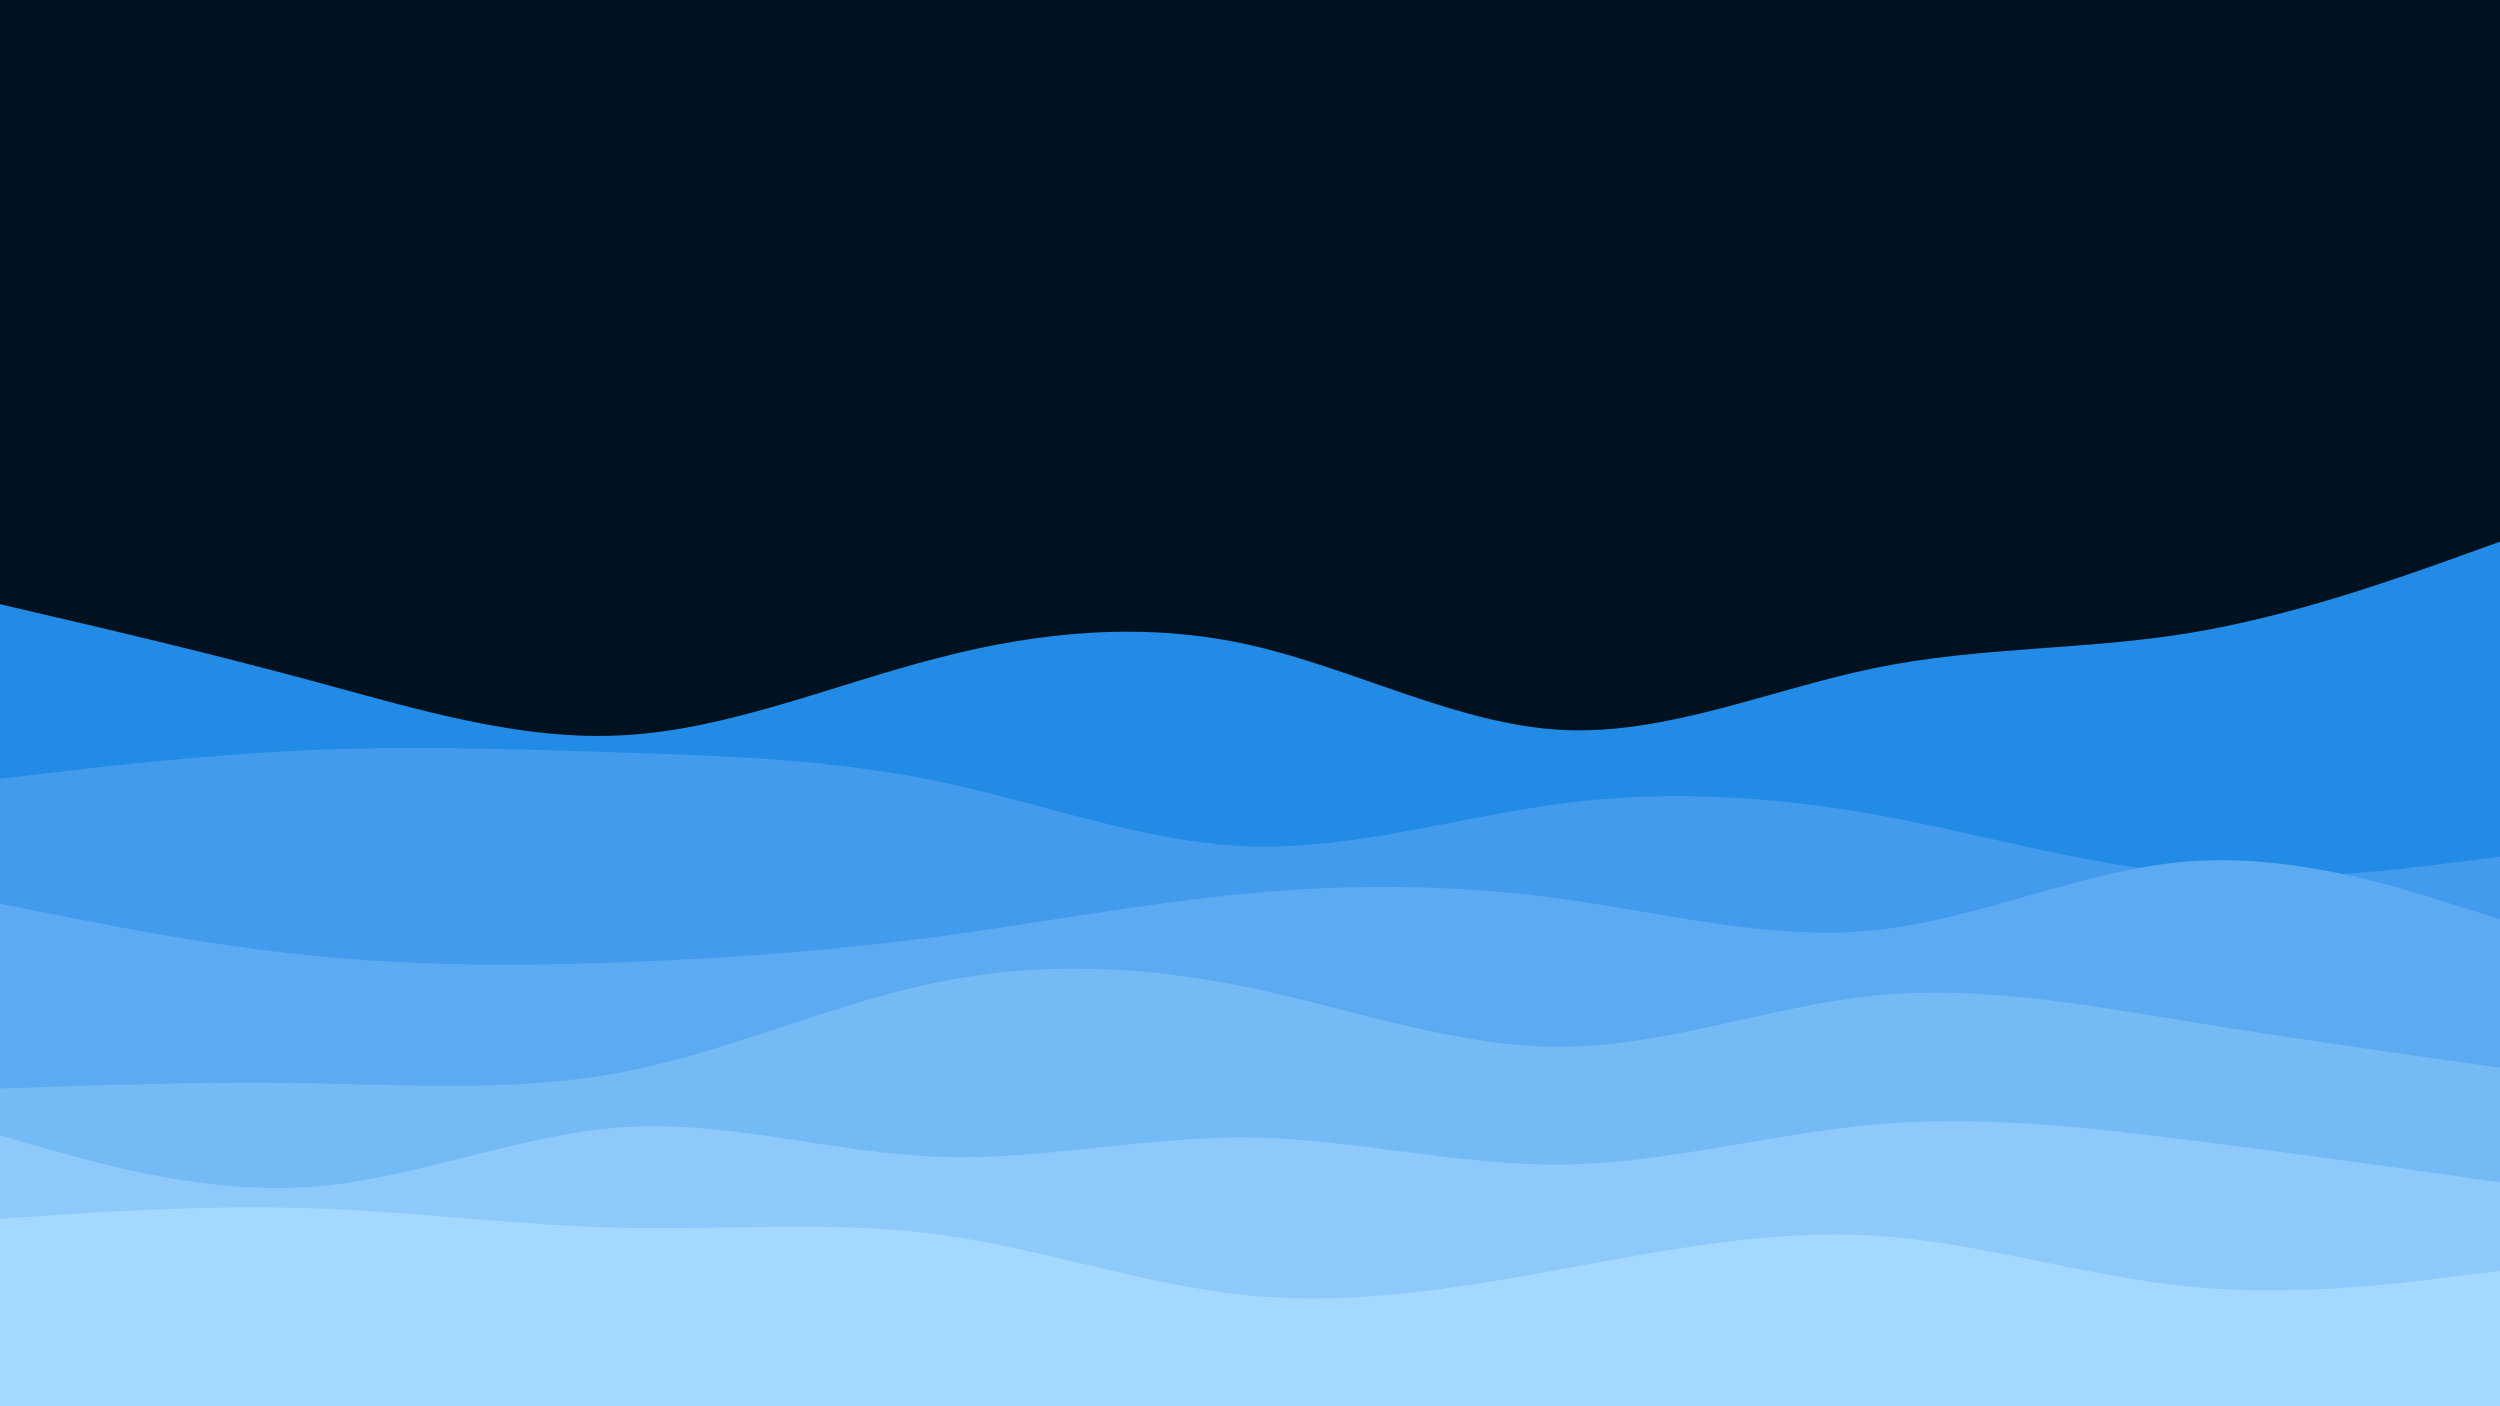 <svg id="visual" viewBox="0 0 960 540" width="960" height="540" xmlns="http://www.w3.org/2000/svg" xmlns:xlink="http://www.w3.org/1999/xlink" version="1.1"><rect x="0" y="0" width="960" height="540" fill="#001220"></rect><path d="M0 232L20 236.7C40 241.3 80 250.7 120 261.5C160 272.3 200 284.7 240 282.3C280 280 320 263 360 252.7C400 242.3 440 238.7 480 247.7C520 256.7 560 278.3 600 280.3C640 282.3 680 264.7 720 256.5C760 248.3 800 249.7 840 243.2C880 236.7 920 222.3 940 215.2L960 208L960 541L940 541C920 541 880 541 840 541C800 541 760 541 720 541C680 541 640 541 600 541C560 541 520 541 480 541C440 541 400 541 360 541C320 541 280 541 240 541C200 541 160 541 120 541C80 541 40 541 20 541L0 541Z" fill="#228be6"></path><path d="M0 299L20 296.7C40 294.3 80 289.7 120 288C160 286.3 200 287.7 240 289C280 290.3 320 291.7 360 300C400 308.3 440 323.7 480 325C520 326.3 560 313.7 600 308.5C640 303.3 680 305.7 720 312.8C760 320 800 332 840 335.5C880 339 920 334 940 331.5L960 329L960 541L940 541C920 541 880 541 840 541C800 541 760 541 720 541C680 541 640 541 600 541C560 541 520 541 480 541C440 541 400 541 360 541C320 541 280 541 240 541C200 541 160 541 120 541C80 541 40 541 20 541L0 541Z" fill="#429bec"></path><path d="M0 347L20 351C40 355 80 363 120 367C160 371 200 371 240 369.5C280 368 320 365 360 359.7C400 354.3 440 346.7 480 343C520 339.3 560 339.7 600 345.2C640 350.7 680 361.3 720 357.2C760 353 800 334 840 330.8C880 327.7 920 340.3 940 346.7L960 353L960 541L940 541C920 541 880 541 840 541C800 541 760 541 720 541C680 541 640 541 600 541C560 541 520 541 480 541C440 541 400 541 360 541C320 541 280 541 240 541C200 541 160 541 120 541C80 541 40 541 20 541L0 541Z" fill="#5caaf1"></path><path d="M0 418L20 417.3C40 416.7 80 415.3 120 416C160 416.7 200 419.3 240 411.5C280 403.7 320 385.3 360 377.2C400 369 440 371 480 379.3C520 387.7 560 402.3 600 402C640 401.7 680 386.3 720 382.3C760 378.3 800 385.7 840 392.2C880 398.7 920 404.3 940 407.2L960 410L960 541L940 541C920 541 880 541 840 541C800 541 760 541 720 541C680 541 640 541 600 541C560 541 520 541 480 541C440 541 400 541 360 541C320 541 280 541 240 541C200 541 160 541 120 541C80 541 40 541 20 541L0 541Z" fill="#74baf5"></path><path d="M0 436L20 441.7C40 447.3 80 458.7 120 455.7C160 452.7 200 435.3 240 432.8C280 430.3 320 442.7 360 444.2C400 445.7 440 436.3 480 436.8C520 437.3 560 447.7 600 447.2C640 446.7 680 435.3 720 431.8C760 428.3 800 432.7 840 437.7C880 442.7 920 448.3 940 451.2L960 454L960 541L940 541C920 541 880 541 840 541C800 541 760 541 720 541C680 541 640 541 600 541C560 541 520 541 480 541C440 541 400 541 360 541C320 541 280 541 240 541C200 541 160 541 120 541C80 541 40 541 20 541L0 541Z" fill="#8dc9fa"></path><path d="M0 468L20 466.7C40 465.3 80 462.7 120 464C160 465.3 200 470.7 240 471.5C280 472.3 320 468.7 360 474C400 479.3 440 493.7 480 497.5C520 501.3 560 494.7 600 487.3C640 480 680 472 720 474.5C760 477 800 490 840 494C880 498 920 493 940 490.5L960 488L960 541L940 541C920 541 880 541 840 541C800 541 760 541 720 541C680 541 640 541 600 541C560 541 520 541 480 541C440 541 400 541 360 541C320 541 280 541 240 541C200 541 160 541 120 541C80 541 40 541 20 541L0 541Z" fill="#a5d8ff"></path></svg>